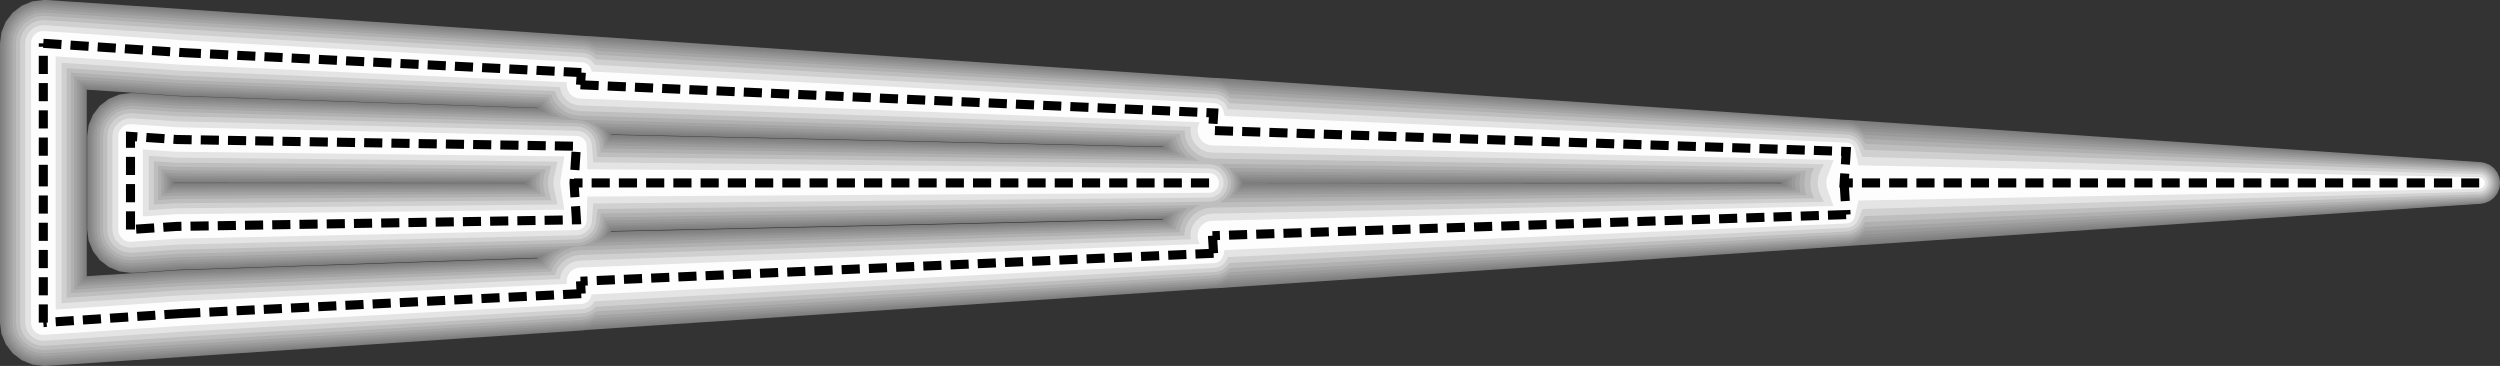 <?xml version="1.0" encoding="UTF-8" standalone="no"?>
<svg
   xmlns:dc="http://purl.org/dc/elements/1.1/"
   xmlns:cc="http://creativecommons.org/ns#"
   xmlns:rdf="http://www.w3.org/1999/02/22-rdf-syntax-ns#"
   xmlns:svg="http://www.w3.org/2000/svg"
   xmlns="http://www.w3.org/2000/svg"
   xmlns:sodipodi="http://sodipodi.sourceforge.net/DTD/sodipodi-0.dtd"
   xmlns:inkscape="http://www.inkscape.org/namespaces/inkscape"
   height="80.593"
   width="550.646"
   id="svg1860"
   version="1.1"
   sodipodi:docname="wedge_no_transitioning.svg"
   inkscape:version="0.92.3 (2405546, 2018-03-11)"
   inkscape:export-filename="/home/t.kuipers/Documents/PhD/Variable_Width_project/paper/paper_private_git/sources/method/wedge_no_transitioning.png"
   inkscape:export-xdpi="100"
   inkscape:export-ydpi="100">
  <rect width="100%" height="100%" fill="#333333" stroke="none"/>
  <defs
     id="defs1263" />
  <sodipodi:namedview
     pagecolor="#ffffff"
     bordercolor="#666666"
     borderopacity="1"
     objecttolerance="10"
     gridtolerance="10"
     guidetolerance="10"
     inkscape:pageopacity="0"
     inkscape:pageshadow="2"
     inkscape:window-width="1920"
     inkscape:window-height="1025"
     id="namedview1261"
     showgrid="false"
     inkscape:zoom="2.6074563"
     inkscape:cx="219.81316"
     inkscape:cy="-9.7113885"
     inkscape:window-x="948"
     inkscape:window-y="1080"
     inkscape:window-maximized="1"
     inkscape:current-layer="layer2"
     fit-margin-top="0"
     fit-margin-left="0"
     fit-margin-right="0"
     fit-margin-bottom="0" />
  <g
     inkscape:groupmode="layer"
     inkscape:label="layer1"
     id="layer1"
     style="display:inline"
     transform="translate(-0.031,-0.712)">
    <polygon
       points="39.646,60.119 39.584,60.119 29.394,60.801 28.774,60.801 26.327,60.491 24.004,59.531 22.022,58.013 20.504,56.031 19.544,53.708 19.235,51.261 19.235,30.757 19.544,28.31 20.504,25.987 22.022,24.004 24.004,22.487 26.327,21.527 28.774,21.217 29.394,21.217 39.615,21.898 39.677,21.898 118.442,24.531 118.412,24.469 39.987,21.836 39.677,21.836 19.142,20.473 19.142,30.416 134.642,30.416 256.181,33.111 256.15,33.018 134.611,30.323 134.642,30.416 19.142,30.416 19.142,40.978 38.345,40.978 38.345,41.04 115.686,41.04 115.686,41.009 38.996,40.978 38.345,40.978 19.142,40.978 19.142,41.04 274.022,41.04 392.341,41.071 392.341,40.978 274.022,41.04 19.142,41.04 19.142,51.602 134.642,51.602 134.611,51.726 256.119,49.062 256.181,48.907 134.642,51.602 19.142,51.602 19.142,61.544 10.19,0.712 40.916,2.757 128.602,8.611 128.664,8.611 267.394,17.872 267.858,17.872 406.65,27.133 407.115,27.133 546.372,36.425 547.27,36.58 548.385,37.013 549.345,37.757 550.088,38.717 550.522,39.832 550.677,41.009 550.522,42.186 550.088,43.301 549.345,44.261 548.385,45.004 547.27,45.438 546.372,45.593 407.115,54.885 407.084,54.885 267.827,64.208 267.363,64.208 128.881,73.407 128.571,73.469 40.854,79.292 10.19,81.305 9.571,81.305 7.124,80.996 4.801,80.035 2.819,78.518 1.301,76.535 0.341,74.212 0.031,71.765 0.031,10.252 0.341,7.805 1.301,5.482 2.819,3.5 4.801,1.982 7.124,1.022 9.571,0.712 10.19,0.712 19.142,61.544 39.615,60.212 39.925,60.212 118.381,57.611 118.442,57.487 "
       id="polygon1132"
       style="fill:#7d7d7d;stroke:none;stroke-width:1" />
    <polygon
       points="118.783,57.301 39.677,59.903 39.584,59.903 29.394,60.584 28.774,60.584 26.358,60.274 24.097,59.345 22.177,57.858 21.898,57.487 20.69,55.938 19.761,53.677 19.451,51.261 19.451,30.757 19.761,28.341 20.69,26.111 20.69,26.08 22.177,24.159 23.23,23.354 24.097,22.673 26.358,21.743 28.774,21.434 29.394,21.434 39.615,22.115 39.708,22.115 118.783,24.748 118.721,24.686 118.566,24.283 39.987,21.619 39.677,21.619 18.925,20.226 18.925,30.633 134.518,30.633 256.522,33.265 256.367,32.863 134.301,30.106 134.518,30.633 18.925,30.633 18.925,41.009 273.867,41.009 273.836,41.288 392.681,41.226 392.65,41.009 392.681,40.823 273.836,40.792 273.867,41.009 18.925,41.009 18.925,41.257 38.128,41.257 38.965,41.257 115.934,41.226 115.903,41.009 115.934,40.823 38.996,40.761 38.376,40.761 38.128,40.73 38.128,41.257 18.925,41.257 18.925,51.385 134.549,51.385 134.301,51.942 256.336,49.217 256.522,48.752 134.549,51.385 18.925,51.385 18.925,61.792 10.19,0.929 40.916,2.973 128.571,8.796 128.911,8.858 267.858,18.058 268.447,18.15 407.115,27.319 408.354,27.535 546.372,36.518 547.239,36.642 548.354,37.106 549.283,37.819 549.996,38.779 550.46,39.863 550.584,41.009 550.46,42.155 549.996,43.27 549.283,44.199 548.354,44.912 547.239,45.376 546.372,45.5 408.478,54.482 408.385,54.513 407.084,54.73 268.416,63.929 267.827,64.022 129.19,73.19 128.54,73.283 40.823,79.075 10.159,81.088 9.571,81.088 7.155,80.779 4.894,79.85 2.973,78.363 2.571,77.836 1.487,76.442 0.558,74.181 0.248,71.765 0.248,10.252 0.558,7.836 0.65,7.619 1.487,5.575 2.973,3.655 3.469,3.283 4.894,2.168 7.155,1.239 9.571,0.929 10.19,0.929 18.925,61.792 39.646,60.429 39.925,60.429 118.535,57.796 118.721,57.363 "
       id="polygon1134"
       style="fill:#818181;stroke:none;stroke-width:1" />
    <polygon
       points="119.372,57.053 39.615,59.655 39.553,59.655 29.363,60.336 28.774,60.336 26.42,60.027 24.221,59.128 22.363,57.673 21.496,56.558 20.907,55.814 20.009,53.615 19.699,51.261 19.699,30.757 20.009,28.403 20.257,27.783 20.907,26.204 22.363,24.345 23.354,23.571 24.221,22.889 26.42,21.991 28.774,21.681 29.363,21.681 39.584,22.363 39.646,22.363 119.341,24.996 119,24.531 118.814,24.066 39.987,21.372 39.708,21.372 18.677,19.978 18.677,30.912 134.425,30.912 256.956,33.513 256.584,32.646 133.929,29.796 134.425,30.912 18.677,30.912 18.677,41.009 273.65,41.009 273.589,41.597 393.053,41.412 392.991,41.009 393.022,40.637 273.589,40.482 273.65,41.009 18.677,41.009 18.677,41.535 37.881,41.535 38.376,41.504 38.965,41.504 116.274,41.442 116.212,41.009 116.274,40.606 38.996,40.513 38.407,40.513 37.881,40.482 37.881,41.535 18.677,41.535 18.677,51.106 134.425,51.106 133.929,52.252 256.584,49.434 256.925,48.504 134.425,51.106 18.677,51.106 18.677,62.04 10.159,1.177 40.885,3.221 128.571,9.013 129.81,9.23 267.827,18.274 269.252,18.522 407.084,27.473 408.385,27.69 409.035,27.907 546.341,36.642 547.208,36.765 548.292,37.23 549.19,37.912 549.872,38.841 550.336,39.894 550.46,41.009 550.336,42.124 549.872,43.208 549.19,44.106 548.292,44.788 547.208,45.252 546.341,45.376 409.159,54.111 409.066,54.142 408.354,54.358 407.053,54.575 269.221,63.558 267.796,63.805 130.027,72.819 128.54,73.066 40.823,78.827 10.159,80.841 9.571,80.841 7.217,80.531 5.018,79.633 3.159,78.177 2.726,77.619 1.704,76.319 0.805,74.119 0.496,71.765 0.496,10.252 0.805,7.898 1.704,5.73 1.704,5.699 3.159,3.841 3.965,3.221 5.018,2.385 7.217,1.487 9.571,1.177 10.159,1.177 18.677,62.04 39.646,60.677 39.956,60.677 118.814,58.013 119,57.518 "
       id="polygon1136"
       style="fill:#858585;stroke:none;stroke-width:1" />
    <polygon
       points="120.022,56.774 39.584,59.345 39.522,59.345 29.332,60.027 28.774,60.027 26.513,59.748 24.376,58.85 22.58,57.456 22.053,56.774 21.186,55.659 20.288,53.522 20.009,51.261 20.009,30.757 20.288,28.496 20.628,27.721 21.186,26.358 22.58,24.562 23.137,24.128 24.376,23.168 26.513,22.27 28.774,21.991 29.332,21.991 39.553,22.673 39.615,22.673 120.022,25.274 119.31,24.345 119.093,23.819 40.018,21.062 39.739,21.062 18.367,19.637 18.367,31.004 134.177,31.004 134.208,31.097 134.239,31.252 257.451,33.761 256.894,32.398 133.527,29.456 134.177,31.004 18.367,31.004 18.367,41.009 273.403,41.009 273.279,41.969 393.549,41.659 393.456,41.009 393.549,40.389 273.31,40.111 273.403,41.009 18.367,41.009 18.367,41.876 37.571,41.876 38.407,41.814 38.965,41.814 116.646,41.69 116.553,41.009 116.646,40.327 38.996,40.204 38.438,40.204 37.571,40.142 37.571,41.876 18.367,41.876 18.367,50.765 134.27,50.765 134.177,51.044 133.527,52.624 256.863,49.681 257.451,48.257 134.27,50.765 18.367,50.765 18.367,62.381 10.128,1.487 40.854,3.531 128.54,9.261 129.996,9.509 130.212,9.602 267.796,18.522 269.19,18.739 269.655,18.925 407.084,27.721 408.323,27.938 409.5,28.372 409.562,28.403 546.341,36.796 547.177,36.92 548.199,37.354 549.066,38.035 549.748,38.903 550.181,39.925 550.305,41.009 550.181,42.093 549.748,43.115 549.066,43.982 548.199,44.664 547.177,45.097 546.341,45.221 409.624,53.615 409.5,53.677 408.385,54.08 408.292,54.111 407.053,54.327 269.624,63.155 269.159,63.341 267.765,63.558 130.274,72.447 129.965,72.571 128.509,72.819 40.792,78.518 10.128,80.531 9.571,80.531 7.31,80.252 5.173,79.354 3.376,77.96 1.982,76.164 1.084,74.027 0.805,71.765 0.805,10.252 1.084,7.991 1.982,5.885 1.982,5.854 3.376,4.058 4.058,3.531 5.173,2.664 7.31,1.765 9.571,1.487 10.128,1.487 18.367,62.381 39.677,60.987 39.956,60.987 119.062,58.261 119.31,57.704 "
       id="polygon1138"
       style="fill:#8b8b8b;stroke:none;stroke-width:1" />
    <polygon
       points="120.765,56.434 39.584,58.973 39.522,58.973 29.332,59.655 28.774,59.655 26.606,59.376 24.562,58.54 22.827,57.208 22.301,56.527 21.496,55.473 20.659,53.429 20.381,51.261 20.381,30.757 20.659,28.588 20.907,27.969 21.496,26.544 22.827,24.81 24.562,23.478 26.606,22.642 28.774,22.363 29.332,22.363 39.553,23.044 39.615,23.044 120.765,25.584 119.65,24.159 119.372,23.509 40.018,20.69 39.739,20.69 17.996,19.235 17.996,29.363 133.186,29.363 133.898,31.097 133.929,31.283 134.022,31.655 258.071,34.071 257.265,32.119 132.938,29.022 133.186,29.363 17.996,29.363 17.996,41.009 273.124,41.009 272.938,42.403 394.106,41.938 393.982,41.009 394.106,40.111 272.969,39.677 273.124,41.009 17.996,41.009 17.996,42.279 37.199,42.279 38.407,42.186 38.965,42.186 117.08,42.031 116.956,41.009 117.08,40.018 38.996,39.832 38.438,39.832 37.199,39.739 37.199,42.279 17.996,42.279 17.996,50.363 134.022,50.363 133.929,50.765 133.898,50.951 133.186,52.686 132.938,53.027 257.235,49.96 258.071,47.978 258.071,47.947 134.022,50.363 17.996,50.363 17.996,62.783 10.128,1.858 40.854,3.903 40.885,3.903 128.509,9.571 129.903,9.788 130.429,10.004 267.796,18.801 269.097,19.018 270.058,19.42 407.053,27.969 408.261,28.155 409.748,28.774 410.058,28.96 546.31,36.951 547.146,37.075 548.137,37.478 548.973,38.128 549.624,38.996 550.027,39.956 550.15,41.009 550.027,42.062 549.624,43.053 548.973,43.889 548.137,44.54 547.146,44.942 546.31,45.066 410.058,53.058 409.872,53.181 409.717,53.274 408.23,53.894 407.022,54.08 270.027,62.659 269.066,63.062 267.765,63.279 130.491,72.044 129.872,72.292 128.478,72.509 40.761,78.146 10.097,80.159 9.571,80.159 7.403,79.881 5.358,79.044 3.624,77.712 3.097,77.031 2.292,75.978 1.456,73.934 1.177,71.765 1.177,10.252 1.456,8.084 2.292,6.071 2.292,6.04 3.624,4.305 4.15,3.903 5.358,2.973 7.403,2.137 9.571,1.858 10.128,1.858 17.996,62.783 39.708,61.358 39.956,61.358 119.372,58.571 119.65,57.889 "
       id="polygon1140"
       style="fill:#929292;stroke:none;stroke-width:1" />
    <polygon
       points="121.509,56.279 121.819,56.031 39.553,58.54 39.491,58.54 29.301,59.221 28.774,59.221 26.73,58.973 24.779,58.168 23.137,56.898 22.611,56.217 21.867,55.257 21.062,53.305 20.814,51.261 20.814,30.757 21.062,28.712 21.217,28.31 21.867,26.761 23.137,25.119 23.912,24.531 24.779,23.85 26.73,23.044 28.774,22.796 29.301,22.796 39.522,23.478 39.584,23.478 121.819,26.018 121.509,25.77 120.642,24.624 120.084,23.912 119.774,23.168 40.018,20.257 39.77,20.257 17.562,18.77 17.562,29.549 132.845,29.549 133.527,31.19 133.589,31.469 133.743,32.119 258.845,34.442 258.721,34.288 257.761,31.965 257.73,31.748 132.04,28.527 132.845,29.549 17.562,29.549 17.562,39.367 272.535,39.367 272.752,41.009 272.535,42.65 272.411,42.929 394.788,42.279 394.633,41.009 394.788,39.77 272.442,39.15 272.535,39.367 17.562,39.367 17.562,42.743 36.765,42.743 38.438,42.619 38.965,42.619 117.606,42.403 117.451,41.009 117.606,39.646 38.996,39.398 38.469,39.398 36.765,39.274 36.765,42.743 17.562,42.743 17.562,49.898 133.743,49.898 133.589,50.58 133.527,50.858 132.845,52.5 132.04,53.522 257.699,50.332 257.73,50.115 258.69,47.792 258.876,47.575 133.743,49.898 17.562,49.898 17.562,63.248 10.097,2.292 40.823,4.336 40.854,4.336 128.478,9.942 129.81,10.159 130.677,10.531 267.765,19.173 269.004,19.389 270.46,19.947 407.022,28.31 408.168,28.496 409.562,29.084 410.119,29.456 410.336,29.611 546.279,37.168 547.084,37.292 548.013,37.664 548.819,38.283 549.438,39.088 549.81,40.018 549.934,41.009 549.81,42 549.438,42.929 548.819,43.735 548.013,44.354 547.084,44.726 546.279,44.85 410.367,52.407 410.119,52.593 409.531,52.965 408.137,53.553 406.991,53.739 270.429,62.133 268.973,62.69 267.735,62.907 130.708,71.518 129.779,71.92 128.447,72.137 40.73,77.712 10.066,79.726 9.571,79.726 7.527,79.478 5.575,78.673 3.934,77.403 2.664,75.761 1.858,73.81 1.611,71.765 1.611,10.252 1.858,8.208 2.664,6.288 2.664,6.257 3.934,4.615 4.305,4.336 5.575,3.345 7.527,2.54 9.571,2.292 10.097,2.292 17.562,63.248 39.739,61.792 39.956,61.792 119.743,58.912 120.084,58.137 "
       id="polygon1142"
       style="fill:#9a9a9a;stroke:none;stroke-width:1" />
    <polygon
       points="120.611,58.447 121.942,56.712 122.221,56.496 123.491,55.504 39.522,58.013 39.46,58.013 29.27,58.695 28.774,58.695 26.854,58.447 25.058,57.704 23.509,56.527 22.332,54.978 21.588,53.181 21.341,51.261 21.341,30.757 21.588,28.836 22.332,27.04 23.509,25.491 25.058,24.314 26.854,23.571 28.774,23.323 29.27,23.323 39.491,24.004 39.553,24.004 123.491,26.513 121.942,25.336 121.168,24.314 120.611,23.602 120.239,22.704 40.049,19.73 39.832,19.73 17.035,18.212 17.035,28.465 131.451,28.465 132.442,29.765 133.093,31.314 133.155,31.686 133.372,32.739 260.053,34.907 259.743,34.535 259.31,33.978 258.381,31.779 258.319,31.314 130.677,27.876 131.451,28.465 17.035,28.465 17.035,39.46 272.133,39.46 272.319,41.009 272.133,42.558 271.73,43.58 395.624,42.681 395.407,41.009 395.593,39.367 271.73,38.5 272.133,39.46 17.035,39.46 17.035,43.301 36.239,43.301 38.469,43.146 38.965,43.146 118.319,42.867 118.071,41.009 118.319,39.181 38.996,38.872 38.5,38.872 36.239,38.717 36.239,43.301 17.035,43.301 17.035,49.279 133.403,49.279 133.186,50.363 133.093,50.704 133.093,50.735 132.442,52.283 131.451,53.584 130.677,54.173 258.288,50.765 258.35,50.301 258.907,49 259.279,48.102 260.053,47.111 133.403,49.279 17.035,49.279 17.035,63.805 10.035,2.819 40.761,4.863 128.447,10.407 129.686,10.593 131.049,11.15 267.704,19.606 268.911,19.792 270.367,20.381 270.677,20.628 406.991,28.681 408.075,28.836 409.376,29.394 410.305,30.075 410.677,30.416 546.279,37.447 547.022,37.54 547.889,37.912 548.633,38.469 549.19,39.243 549.562,40.08 549.655,41.009 549.562,41.938 549.19,42.805 548.633,43.549 547.889,44.106 547.022,44.478 546.279,44.571 410.646,51.602 410.274,51.973 409.376,52.624 409.345,52.655 408.044,53.212 406.96,53.367 270.646,61.451 270.336,61.699 268.881,62.288 267.673,62.473 131.08,70.898 129.655,71.487 128.416,71.673 40.699,77.186 10.035,79.199 9.571,79.199 7.65,78.951 5.854,78.208 4.305,77.031 3.128,75.482 2.385,73.686 2.137,71.765 2.137,10.252 2.385,8.332 3.128,6.535 4.305,4.987 5.854,3.81 7.65,3.066 9.571,2.819 10.035,2.819 17.035,63.805 39.77,62.319 39.987,62.319 120.239,59.376 120.27,59.283 "
       id="polygon1144"
       style="fill:#a4a4a4;stroke:none;stroke-width:1" />
    <polygon
       points="122.438,57.208 124.049,56 125.907,55.226 127.673,54.978 259.031,51.23 259.124,50.487 259.929,48.504 261.261,46.801 261.571,46.553 132.969,48.597 132.69,50.115 132.597,50.456 132.566,50.611 131.978,52.004 131.08,53.212 129.872,54.111 128.478,54.699 127.146,54.885 39.46,57.363 39.398,57.363 29.208,58.044 28.774,58.044 27.04,57.827 25.367,57.146 23.973,56.062 22.889,54.668 22.208,52.996 21.991,51.261 21.991,30.757 22.208,29.022 22.27,28.836 22.889,27.35 23.973,25.956 25.367,24.872 27.04,24.19 28.774,23.973 29.208,23.973 39.429,24.655 39.491,24.655 127.146,27.164 128.478,27.35 129.872,27.938 131.08,28.836 131.978,30.044 132.566,31.438 132.69,31.934 132.938,33.42 261.509,35.465 261.292,35.279 259.96,33.575 259.155,31.593 259.062,30.819 127.673,27.071 125.907,26.823 124.049,26.049 122.438,24.841 121.23,23.23 120.796,22.177 40.049,19.08 39.863,19.08 16.385,17.531 16.385,38.283 271.111,38.283 271.637,39.584 271.823,41.009 271.637,42.434 271.111,43.765 270.646,44.354 396.584,43.146 396.336,41.009 396.584,38.903 270.677,37.726 271.111,38.283 16.385,38.283 16.385,43.982 35.588,43.982 38.531,43.796 38.934,43.796 119.155,43.394 119.124,43.301 119.031,42.991 118.783,41.009 119.031,39.027 119.031,38.996 119.124,38.686 119.124,38.655 38.965,38.221 38.562,38.221 35.588,38.035 35.588,43.982 16.385,43.982 16.385,64.518 10.004,3.469 40.73,5.513 40.761,5.513 128.416,10.934 129.562,11.119 130.956,11.708 131.173,11.894 267.673,20.102 268.788,20.288 270.119,20.814 270.863,21.403 406.96,29.146 407.951,29.301 409.159,29.796 410.181,30.571 410.367,30.788 410.832,31.314 546.248,37.757 546.929,37.85 547.735,38.19 548.385,38.717 548.912,39.398 549.252,40.173 549.345,41.009 549.252,41.845 548.912,42.65 548.385,43.301 547.735,43.827 546.929,44.168 546.248,44.261 410.832,50.704 410.336,51.261 410.15,51.478 409.128,52.252 407.92,52.748 406.929,52.903 270.832,60.677 270.089,61.265 268.757,61.792 267.642,61.978 131.204,70.155 130.925,70.372 129.531,70.96 128.385,71.146 40.699,76.535 40.668,76.535 10.004,78.549 9.571,78.549 7.836,78.332 6.164,77.65 4.77,76.566 4.058,75.637 3.686,75.173 3.004,73.5 2.788,71.765 2.788,10.252 3.004,8.518 3.686,6.845 4.77,5.451 6.164,4.367 7.836,3.686 9.571,3.469 10.004,3.469 16.385,64.518 39.801,62.969 39.987,62.969 120.796,59.903 121.23,58.819 "
       id="polygon1146"
       style="fill:#b0b0b0;stroke:none;stroke-width:1" />
    <polygon
       points="123.058,57.827 124.482,56.743 126.124,56.062 127.704,55.845 259.867,51.85 260.022,50.735 260.735,48.969 261.911,47.451 263.429,46.274 264.358,45.903 132.381,47.73 132.071,49.867 131.947,50.425 131.42,51.695 130.615,52.748 129.562,53.553 128.292,54.08 127.115,54.235 39.429,56.619 39.367,56.619 29.177,57.301 28.774,57.301 27.226,57.115 25.739,56.496 24.5,55.535 23.973,54.854 23.54,54.296 22.92,52.81 22.735,51.261 22.735,30.757 22.92,29.208 23.261,28.403 23.54,27.721 24.5,26.482 25.15,25.987 25.739,25.522 27.226,24.903 28.774,24.717 29.177,24.717 39.398,25.398 39.46,25.398 127.115,27.814 128.292,27.969 129.562,28.496 130.243,29.022 130.615,29.301 131.42,30.354 131.916,31.531 131.947,31.624 132.071,32.181 132.381,34.288 264.235,36.115 263.46,35.805 261.942,34.628 260.765,33.111 260.053,31.345 259.898,30.23 127.704,26.204 126.124,25.987 124.482,25.305 123.058,24.221 121.973,22.796 121.447,21.558 40.08,18.336 39.894,18.336 15.642,16.726 15.642,37.571 269.779,37.571 270.553,38.593 271.049,39.77 271.204,41.009 271.049,42.248 270.553,43.456 269.779,44.447 268.788,45.221 268.602,45.283 397.885,43.704 397.699,43.27 397.42,41.009 397.699,38.748 397.885,38.345 268.788,36.796 269.779,37.571 15.642,37.571 15.642,44.788 34.845,44.788 38.562,44.54 38.934,44.54 120.239,44.044 119.898,42.867 119.867,42.774 119.65,41.009 119.867,39.243 119.898,39.15 120.239,38.004 38.965,37.478 38.593,37.478 34.845,37.23 34.845,44.788 15.642,44.788 15.642,65.292 9.973,4.212 40.699,6.257 40.73,6.257 128.385,11.584 129.376,11.739 130.646,12.265 131.296,12.761 267.642,20.721 268.602,20.876 269.81,21.372 270.801,22.146 270.956,22.332 406.898,29.704 407.796,29.827 408.881,30.292 409.779,30.973 410.243,31.531 410.863,32.398 546.186,38.097 546.836,38.19 547.549,38.469 548.168,38.934 548.633,39.553 548.912,40.265 549.004,41.009 548.912,41.752 548.633,42.465 548.168,43.084 547.549,43.549 546.836,43.827 546.186,43.92 410.863,49.619 410.212,50.518 409.841,50.951 409.748,51.075 408.85,51.757 407.765,52.221 406.867,52.345 270.925,59.748 270.77,59.934 269.779,60.708 268.571,61.204 267.611,61.358 131.296,69.288 130.615,69.814 129.345,70.341 128.323,70.496 40.637,75.792 40.606,75.792 9.942,77.805 9.571,77.805 8.022,77.619 6.535,77 5.296,76.04 4.491,74.987 4.336,74.801 3.717,73.314 3.531,71.765 3.531,10.252 3.717,8.704 4.336,7.248 4.336,7.217 5.296,5.978 6.535,5.018 8.022,4.398 9.571,4.212 9.973,4.212 15.642,65.292 39.863,63.712 40.018,63.712 121.447,60.522 121.973,59.252 "
       id="polygon1148"
       style="fill:#bebebe;stroke:none;stroke-width:1" />
    <polygon
       points="120.673,41.009 120.827,39.615 121.447,37.23 38.965,36.549 38.655,36.549 33.916,36.239 33.916,45.779 29.115,25.646 39.336,26.327 39.367,26.327 127.084,28.588 128.106,28.712 129.159,29.146 130.058,29.858 130.77,30.757 131.204,31.81 131.327,32.429 131.637,35.279 266.372,36.889 267.394,37.013 268.416,37.416 269.252,38.097 269.934,38.965 270.336,39.956 270.46,41.009 270.336,42.062 269.934,43.084 269.252,43.92 268.416,44.602 267.394,45.004 266.372,45.128 131.637,46.739 131.327,49.619 131.204,50.177 131.204,50.239 130.77,51.292 130.058,52.19 129.159,52.903 128.106,53.336 127.084,53.46 39.336,55.69 39.305,55.69 29.115,56.372 28.774,56.372 27.473,56.217 26.204,55.69 25.15,54.885 24.345,53.832 23.819,52.562 23.664,51.261 23.664,30.757 23.819,29.456 24.345,28.217 24.345,28.186 25.15,27.133 25.305,27.009 26.204,26.327 27.473,25.801 28.774,25.646 29.115,25.646 33.916,45.779 38.624,45.469 38.934,45.469 121.447,44.819 120.827,42.403 "
       id="polygon1150"
       style="fill:#d0d0d0;stroke:none;stroke-width:1" />
    <polygon
       points="122.345,61.049 122.872,59.748 123.801,58.571 124.513,58.013 124.978,57.642 126.403,57.053 127.704,56.867 260.889,52.593 261.075,51.013 261.695,49.527 262.686,48.226 263.987,47.235 265.473,46.615 266.991,46.429 399.589,44.385 399,42.929 398.752,41.009 399,39.088 399.589,37.695 267.022,35.65 265.504,35.465 264.018,34.845 262.717,33.854 261.726,32.553 261.106,31.066 260.92,29.487 127.704,25.181 126.403,24.996 124.978,24.407 123.801,23.478 123.77,23.447 122.872,22.301 122.283,20.876 122.283,20.783 40.111,17.407 39.956,17.407 14.712,15.735 14.712,66.283 9.912,5.142 40.637,7.186 40.668,7.186 128.323,12.358 129.19,12.482 130.243,12.916 131.142,13.628 131.265,13.783 267.58,21.465 268.416,21.588 269.438,21.991 269.81,22.301 270.274,22.673 270.894,23.447 406.867,30.354 407.642,30.478 408.54,30.85 409.314,31.438 409.903,32.212 409.934,32.274 410.708,33.699 546.155,38.562 546.712,38.624 547.332,38.872 547.827,39.274 548.23,39.801 548.478,40.389 548.54,41.009 548.478,41.628 548.23,42.248 547.827,42.743 547.332,43.146 546.712,43.394 546.155,43.456 410.708,48.319 409.903,49.774 409.872,49.836 409.283,50.611 408.509,51.199 407.611,51.571 406.836,51.695 270.863,58.633 270.243,59.407 269.407,60.088 268.385,60.491 267.549,60.615 131.235,68.265 131.111,68.451 130.212,69.164 129.159,69.597 128.292,69.721 40.575,74.863 40.544,74.863 9.881,76.876 9.571,76.876 8.27,76.721 7,76.195 5.947,75.389 5.142,74.336 4.615,73.066 4.46,71.765 4.46,10.252 4.615,8.951 5.142,7.712 5.142,7.681 5.947,6.628 7,5.823 8.27,5.296 9.571,5.142 9.912,5.142 14.712,66.283 39.925,64.642 40.049,64.642 122.283,61.265 122.283,61.173 "
       id="polygon1152"
       style="fill:#d0d0d0;stroke:none;stroke-width:1" />
    <polygon
       points="121.912,41.009 121.973,40.513 122.004,40.08 122.81,36.301 38.965,35.434 38.748,35.434 32.801,35.031 32.801,46.987 29.022,26.761 39.243,27.442 39.274,27.442 127.053,29.518 127.858,29.611 128.695,29.951 129.407,30.509 129.965,31.221 130.305,32.058 130.398,32.677 130.708,36.487 266.341,37.788 267.177,37.881 267.951,38.221 268.633,38.717 269.128,39.398 269.469,40.173 269.562,41.009 269.469,41.845 269.128,42.619 268.633,43.301 267.951,43.796 267.177,44.137 266.341,44.23 130.708,45.531 130.398,49.372 130.367,49.558 130.305,49.991 129.965,50.827 129.407,51.54 128.695,52.097 127.858,52.438 127.053,52.531 39.243,54.575 39.212,54.575 29.022,55.257 28.774,55.257 27.752,55.133 26.761,54.73 25.956,54.08 25.925,54.049 25.305,53.274 24.903,52.283 24.779,51.261 24.779,30.757 24.903,29.735 25.027,29.425 25.305,28.743 25.956,27.938 26.761,27.288 27.752,26.885 28.774,26.761 29.022,26.761 32.801,46.987 38.717,46.584 38.934,46.584 122.81,45.748 122.004,41.938 "
       id="polygon1154"
       style="fill:#e4e4e4;stroke:none;stroke-width:1" />
    <polygon
       points="123.925,60.398 123.925,60.367 124.668,59.438 124.854,59.283 125.597,58.695 126.712,58.261 127.735,58.106 262.314,53.429 262.221,52.624 262.376,51.385 262.872,50.177 263.646,49.186 263.739,49.124 264.637,48.412 265.845,47.916 266.991,47.761 401.819,45.159 401.199,44.044 401.137,43.951 400.549,42.527 400.363,41.009 400.549,39.491 400.611,39.336 401.075,38.19 401.788,36.889 267.053,34.319 265.876,34.164 264.668,33.668 263.677,32.894 263.181,32.243 262.903,31.903 262.407,30.695 262.252,29.456 262.345,28.619 127.735,23.942 126.712,23.788 125.597,23.354 124.668,22.611 124.482,22.363 123.925,21.681 123.491,20.566 123.398,19.916 40.142,16.292 40.049,16.292 13.597,14.527 13.597,67.491 9.819,6.257 40.544,8.301 40.575,8.301 128.261,13.288 128.942,13.381 129.779,13.721 130.491,14.279 131.049,14.991 267.518,22.363 268.199,22.456 268.973,22.796 269.655,23.292 270.15,23.973 270.367,24.407 270.491,24.748 406.805,31.159 407.425,31.252 408.137,31.531 408.757,31.996 409.221,32.615 409.407,33.018 410.274,35.279 546.124,39.088 546.588,39.15 547.053,39.336 547.456,39.646 547.765,40.049 547.951,40.513 548.013,41.009 547.951,41.504 547.765,41.969 547.456,42.372 547.053,42.681 546.588,42.867 546.124,42.929 410.274,46.739 409.376,49.031 409.252,49.279 409.19,49.434 408.726,50.053 408.106,50.518 407.394,50.796 406.774,50.889 270.46,57.332 270.336,57.673 270.119,58.106 269.624,58.788 268.942,59.283 268.168,59.624 267.487,59.717 131.018,67.058 131.018,67.088 130.46,67.801 129.748,68.358 128.911,68.699 128.23,68.792 40.513,73.748 40.482,73.748 9.819,75.761 9.571,75.761 8.549,75.637 7.558,75.235 6.752,74.584 6.102,73.779 5.699,72.788 5.575,71.765 5.575,10.252 5.699,9.23 6.04,8.425 6.102,8.239 6.752,7.434 7.558,6.783 8.549,6.381 9.571,6.257 9.819,6.257 13.597,67.491 39.987,65.757 40.08,65.757 123.398,62.164 123.491,61.482 "
       id="polygon1156"
       style="fill:#e4e4e4;stroke:none;stroke-width:1" />
    <polygon
       points="123.429,41.009 123.46,40.699 123.46,40.544 124.327,35.155 38.965,34.133 38.841,34.133 31.5,33.637 31.5,48.381 28.929,28.062 39.15,28.743 39.181,28.743 127.022,30.664 127.58,30.726 128.137,30.942 128.323,31.097 128.602,31.314 128.973,31.779 128.973,31.81 129.19,32.336 129.252,32.863 129.407,38.004 266.341,38.841 266.898,38.903 267.425,39.119 267.889,39.46 268.23,39.925 268.447,40.451 268.509,41.009 268.447,41.566 268.23,42.093 267.889,42.558 267.425,42.898 266.898,43.115 266.341,43.177 129.407,44.013 129.252,49.124 129.19,49.712 128.973,50.27 128.602,50.735 128.137,51.106 127.58,51.323 127.022,51.385 39.15,53.274 39.119,53.274 28.929,53.956 28.774,53.956 28.093,53.894 27.412,53.615 26.854,53.181 26.668,52.934 26.42,52.624 26.142,51.942 26.08,51.261 26.08,30.757 26.142,30.075 26.42,29.394 26.854,28.836 27.009,28.712 27.412,28.403 28.093,28.124 28.774,28.062 28.929,28.062 31.5,48.381 38.81,47.885 38.934,47.885 124.327,46.894 123.46,41.473 "
       id="polygon1158"
       style="fill:#fdfdfd;stroke:none;stroke-width:1" />
    <polygon
       points="124.947,61.885 125.257,61.142 125.721,60.491 126.372,60.027 127.115,59.717 127.796,59.624 264.235,54.451 263.987,53.77 263.894,53.46 263.801,52.624 263.894,51.788 264.235,50.982 264.761,50.301 265.442,49.774 266.248,49.434 267.022,49.341 403.863,46.088 402.5,42.341 402.407,42.031 402.283,41.009 402.407,39.987 402.531,39.677 402.531,39.646 403.894,35.96 267.053,32.739 266.279,32.646 265.473,32.305 264.792,31.779 264.265,31.097 263.925,30.292 263.832,29.456 263.925,28.619 264.018,28.31 264.265,27.628 127.796,22.425 127.115,22.332 126.372,22.022 125.721,21.558 125.257,20.907 124.947,20.164 124.854,19.389 124.916,18.832 40.204,14.991 40.142,14.991 12.296,13.133 12.296,68.885 9.726,7.558 40.451,9.602 40.482,9.602 128.199,14.434 128.664,14.496 129.221,14.712 129.562,14.991 129.686,15.084 130.058,15.549 130.058,15.58 130.274,16.106 130.305,16.199 130.367,16.478 267.456,23.416 267.92,23.478 268.447,23.695 268.911,24.035 269.252,24.5 269.469,25.027 269.5,25.088 269.779,26.265 406.743,32.119 407.177,32.181 407.673,32.367 407.951,32.584 408.075,32.677 408.385,33.08 408.385,33.111 408.571,33.575 408.602,33.637 409.376,37.137 546.093,39.739 546.403,39.77 546.743,39.894 546.991,40.111 547.208,40.389 547.332,40.699 547.363,41.009 547.332,41.319 547.208,41.659 546.991,41.907 546.743,42.124 546.403,42.248 546.093,42.279 409.376,44.881 408.571,48.412 408.54,48.473 408.354,48.969 408.044,49.372 407.642,49.681 407.146,49.867 406.712,49.929 269.748,55.783 269.469,56.991 269.438,57.053 269.221,57.58 268.881,58.044 268.416,58.385 267.889,58.602 267.425,58.664 130.336,65.571 130.274,65.881 130.243,65.973 130.027,66.531 129.655,66.996 129.19,67.367 128.633,67.584 128.168,67.646 40.42,72.447 40.389,72.447 9.726,74.46 9.571,74.46 8.889,74.398 8.208,74.119 7.65,73.686 7.217,73.128 6.938,72.447 6.876,71.765 6.876,10.252 6.938,9.571 7.217,8.92 7.217,8.889 7.65,8.332 8.208,7.898 8.889,7.619 9.571,7.558 9.726,7.558 12.296,68.885 40.08,67.058 40.142,67.058 124.916,63.248 124.854,62.659 "
       id="polygon1160"
       style="fill:#fdfdfd;stroke:none;stroke-width:1" />
  </g>
  <g
     inkscape:groupmode="layer"
     inkscape:label="layer2"
     id="layer2"
     transform="translate(-0.031,-0.712)"
     style="display:inline">
    <path
       id="line1217"
       style="fill:none;stroke:#000000;stroke-width:2;stroke-miterlimit:4;stroke-dasharray:4, 2;stroke-dashoffset:0"
       d="M 28.774,51.261 V 41.009 30.757 l 10.221,0.681 87.996,1.487 -0.527,8.084 0.527,8.115 -88.027,1.456 z M 126.465,41.009 Z m 139.876,0 H 126.465 m 1.425,-21.619 139.473,6.195 -0.248,3.872 139.566,4.615 -0.465,6.938 H 546.093 m -418.018,-24.314 -0.186,2.695 M 40.296,12.296 128.075,16.695 M 9.571,10.252 40.296,12.296 M 9.571,41.009 V 10.252 m 0,61.513 V 41.009 M 40.235,69.752 9.571,71.765 M 128.044,65.385 40.235,69.752 m 87.655,-7.093 0.155,2.726 m 139.288,-8.889 -139.442,6.164 m 139.195,-10.035 0.248,3.872 m 139.319,-8.518 -139.566,4.646 m 139.133,-11.615 0.434,6.969 m -0.434,-6.969 v 0"
       inkscape:connector-curvature="0"
       sodipodi:nodetypes="ccccccccccccccccccccccccccccccccccccccccccccc" />
  </g>
  <g
     inkscape:groupmode="layer"
     inkscape:label="layer3"
     id="layer3"
     style="display:none"
     transform="translate(-0.031,-0.712)">
    <polygon
       points="2.788,3.531 1.332,5.451 0.341,7.836 0.279,8.177 0,8.177 0,0.031 8.456,0.558 8.456,0.836 7.155,1.022 4.77,2.013 "
       style="fill:#0000ff;stroke:none;stroke-width:1"
       id="polygon1220" />
    <polygon
       points="21.991,24.035 20.535,25.956 19.544,28.341 19.42,29.177 19.142,29.177 19.142,20.504 27.814,21.062 27.814,21.341 26.358,21.527 23.973,22.518 "
       style="fill:#0000ff;stroke:none;stroke-width:1"
       id="polygon1222" />
    <polygon
       points="548.447,44.973 549.407,44.261 550.058,43.363 550.553,42.155 550.708,40.947 550.553,39.801 550.058,38.686 549.345,37.695 548.447,37.044 547.673,36.704 547.735,36.456 613.956,40.854 613.956,41.164 547.735,45.562 547.673,45.314 "
       style="fill:#0000ff;stroke:none;stroke-width:1"
       id="polygon1224" />
    <polygon
       points="26.358,60.491 27.876,60.708 27.876,60.987 19.142,61.513 19.142,52.872 19.42,52.872 19.544,53.677 20.535,56.062 21.991,57.982 23.973,59.5 "
       style="fill:#0000ff;stroke:none;stroke-width:1"
       id="polygon1226" />
    <polygon
       points="7.155,80.996 8.456,81.181 8.456,81.46 0,81.987 0,73.841 0.279,73.841 0.341,74.181 1.332,76.566 2.788,78.487 4.77,80.004 "
       style="fill:#0000ff;stroke:none;stroke-width:1"
       id="polygon1228" />
  </g>
  <g
     inkscape:groupmode="layer"
     inkscape:label="layer4"
     id="layer4"
     style="display:none"
     transform="translate(-0.031,-0.712)">
    <polygon
       points="12.018,19.482 14.31,18.522 16.385,17.004 17.841,14.991 18.801,12.699 18.832,12.358 19.142,12.389 19.142,20.504 10.81,19.885 10.81,19.637 "
       style="fill:#ff0000;stroke:none;stroke-width:1"
       id="polygon1231" />
    <polygon
       points="41.412,41.35 41.597,41.442 41.504,41.721 41.102,41.628 41.133,41.35 "
       style="fill:#ff0000;stroke:none;stroke-width:1"
       id="polygon1233" />
    <polygon
       points="38.345,49.062 38.066,49.093 38.004,48.814 37.075,46.522 36.765,46.15 35.527,44.478 33.513,42.991 31.221,42.031 29.858,41.876 29.858,41.628 36.425,41.164 36.425,40.854 30.013,40.389 30.013,40.142 31.221,39.987 33.389,39.119 33.544,38.996 35.588,37.509 37.044,35.496 38.004,33.204 38.066,32.77 38.345,32.77 38.345,40.916 38.314,40.916 38.128,42.279 38.345,42.31 "
       style="fill:#ff0000;stroke:none;stroke-width:1"
       id="polygon1235" />
    <polygon
       points="415.54,30.757 416.035,31.128 418.235,34.04 418.885,35.619 419.659,37.385 420.124,40.947 419.659,44.571 418.235,48.009 416.872,49.805 416.097,50.827 413.217,53.027 409.779,54.451 408.664,54.606 406.589,54.885 406.589,54.916 406.186,54.916 402.655,54.451 399.217,53.027 396.336,50.827 395.562,49.805 394.199,48.009 392.774,44.571 392.31,41.071 392.774,37.447 393.549,35.619 394.199,34.009 396.336,31.19 396.894,30.757 399.217,28.991 402.655,27.566 406.248,27.102 406.465,27.102 407.735,27.288 407.735,27.226 409.779,27.566 413.217,28.991 "
       style="fill:#ff0000;stroke:none;stroke-width:1"
       id="polygon1237" />
    <polygon
       points="259.898,23.571 259.65,25.615 259.898,27.566 260.673,29.425 261.85,31.035 263.491,32.274 266.093,33.018 266.062,33.296 266.527,33.296 268.292,33.544 270.243,34.35 271.761,35.527 273,37.137 273.805,38.996 274.053,40.978 273.805,42.991 273.712,43.208 273.031,44.881 271.823,46.429 270.243,47.668 268.292,48.473 266.465,48.721 265.133,48.783 265.195,49.093 263.46,49.805 261.819,51.044 260.642,52.655 259.867,54.482 259.619,56.527 259.867,58.478 260.642,60.336 261.819,61.947 263.491,63.186 264.544,63.619 264.451,63.867 264.111,63.836 261.261,62.628 258.845,60.801 257.08,58.447 255.872,55.597 255.5,52.686 255.872,49.65 256.181,48.938 257.08,46.801 258.845,44.447 261.261,42.619 264.111,41.412 265.969,41.164 265.969,40.916 264.142,40.668 261.292,39.46 258.876,37.633 257.111,35.279 256.089,32.863 255.903,32.429 255.531,29.518 255.903,26.482 257.111,23.633 258.876,21.279 261.292,19.451 264.142,18.243 264.451,18.212 264.544,18.46 263.491,18.894 261.85,20.133 260.673,21.743 "
       style="fill:#ff0000;stroke:none;stroke-width:1"
       id="polygon1239" />
    <polygon
       points="16.385,65.013 14.31,63.496 12.018,62.535 10.655,62.381 10.655,62.133 19.142,61.513 19.142,69.535 18.863,69.566 18.801,69.319 17.872,67.027 "
       style="fill:#ff0000;stroke:none;stroke-width:1"
       id="polygon1241" />
    <polygon
       points="119.991,16.726 120.239,18.77 121.075,20.721 122.314,22.456 124.018,23.695 126.712,24.5 126.65,24.841 127.022,24.841 129.004,25.088 131.08,25.956 132.69,27.164 133.96,28.867 134.673,30.447 134.642,30.509 134.765,30.695 136.159,35.588 135.881,35.743 136.717,37.695 136.841,38.066 136.934,38.19 137.274,40.947 136.934,43.765 135.881,46.274 136.19,46.367 134.858,51.075 134.673,51.509 133.991,53.181 132.752,54.823 131.08,56.093 129.035,56.96 127.208,57.208 125.752,57.27 125.814,57.611 124.018,58.385 122.283,59.624 121.044,61.389 120.208,63.279 119.96,65.416 120.208,67.46 121.044,69.412 122.283,71.146 123.987,72.354 123.832,72.602 122.438,72.013 120.208,70.279 118.535,68.08 117.42,65.416 117.08,62.721 117.42,59.903 118.381,57.611 118.504,57.611 118.504,57.27 120.208,55.04 122.469,53.305 125.133,52.19 126.155,52.035 126.155,51.788 123.708,51.478 121.044,50.363 119.093,48.845 118.907,48.938 118.907,49.062 119.279,50.92 119,51.013 116.553,45.283 115.996,43.765 115.655,41.071 115.996,38.221 116.058,38.066 116.522,36.735 118.783,31.438 119.062,31.5 118.907,32.925 118.907,33.08 119.062,33.173 121.044,31.655 123.708,30.54 126,30.23 126,29.982 125.133,29.858 122.438,28.743 120.827,27.504 120.208,27.009 118.504,24.748 118.504,24.469 118.412,24.469 117.42,22.146 117.08,19.451 117.42,16.633 118.535,13.938 120.208,11.77 122.469,10.035 123.925,9.416 124.08,9.664 122.314,10.934 121.075,12.699 120.239,14.588 "
       style="fill:#ff0000;stroke:none;stroke-width:1"
       id="polygon1243" />
    <polygon
       points="128.726,51.54 128.726,51.819 129.283,51.819 129.283,51.447 "
       style="fill:#ffffff;stroke:none;stroke-width:1"
       id="polygon1245" />
    <polygon
       points="124.42,72.509 125.938,72.973 125.876,73.221 125.133,73.128 124.327,72.757 "
       style="fill:#ff0000;stroke:none;stroke-width:1"
       id="polygon1247" />
    <polygon
       points="409.531,27.504 409.81,27.566 410.089,27.69 409.996,27.969 409.438,27.783 "
       style="fill:#ffa500;stroke:none;stroke-width:1"
       id="polygon1249" />
    <polygon
       points="128.819,30.509 129.19,30.54 129.624,30.695 129.531,30.973 128.757,30.757 "
       style="fill:#ffa500;stroke:none;stroke-width:1"
       id="polygon1251" />
    <polygon
       points="269.19,41.319 270.058,41.412 270.832,41.783 270.739,42.031 269.128,41.566 "
       style="fill:#ffa500;stroke:none;stroke-width:1"
       id="polygon1253" />
    <polygon
       points="122.934,39.925 125.969,40.761 125.938,41.009 124.854,41.009 124.885,41.288 122.965,42.124 121.23,43.363 119.991,45.128 119.155,47.018 118.938,48.535 118.752,48.566 117.111,46.46 115.996,43.765 115.655,41.133 115.686,41.04 115.655,40.947 115.996,38.283 116.088,38.066 117.111,35.558 118.752,33.451 118.938,33.482 119.155,35 119.991,36.951 121.23,38.686 "
       style="fill:#ffa500;stroke:none;stroke-width:1"
       id="polygon1255" />
    <polygon
       points="399.96,32.243 399.743,34.102 399.96,35.867 400.673,37.509 401.726,39.027 403.243,40.08 404.792,40.761 404.73,41.102 404.761,41.288 403.212,41.969 401.695,43.022 400.642,44.54 399.929,46.15 399.712,48.009 399.929,49.774 400.642,51.416 401.695,52.934 403.181,53.987 404.08,54.358 403.987,54.606 402.655,54.451 399.248,53.027 396.336,50.827 395.562,49.805 394.199,47.978 392.774,44.571 392.31,41.102 392.341,41.009 392.31,40.916 392.774,37.447 393.549,35.619 394.199,34.04 396.336,31.19 396.894,30.757 399.248,28.991 402.655,27.566 404.142,27.381 404.235,27.628 403.243,28.062 401.726,29.115 400.673,30.633 "
       style="fill:#ffa500;stroke:none;stroke-width:1"
       id="polygon1257" />
  </g>
</svg>
